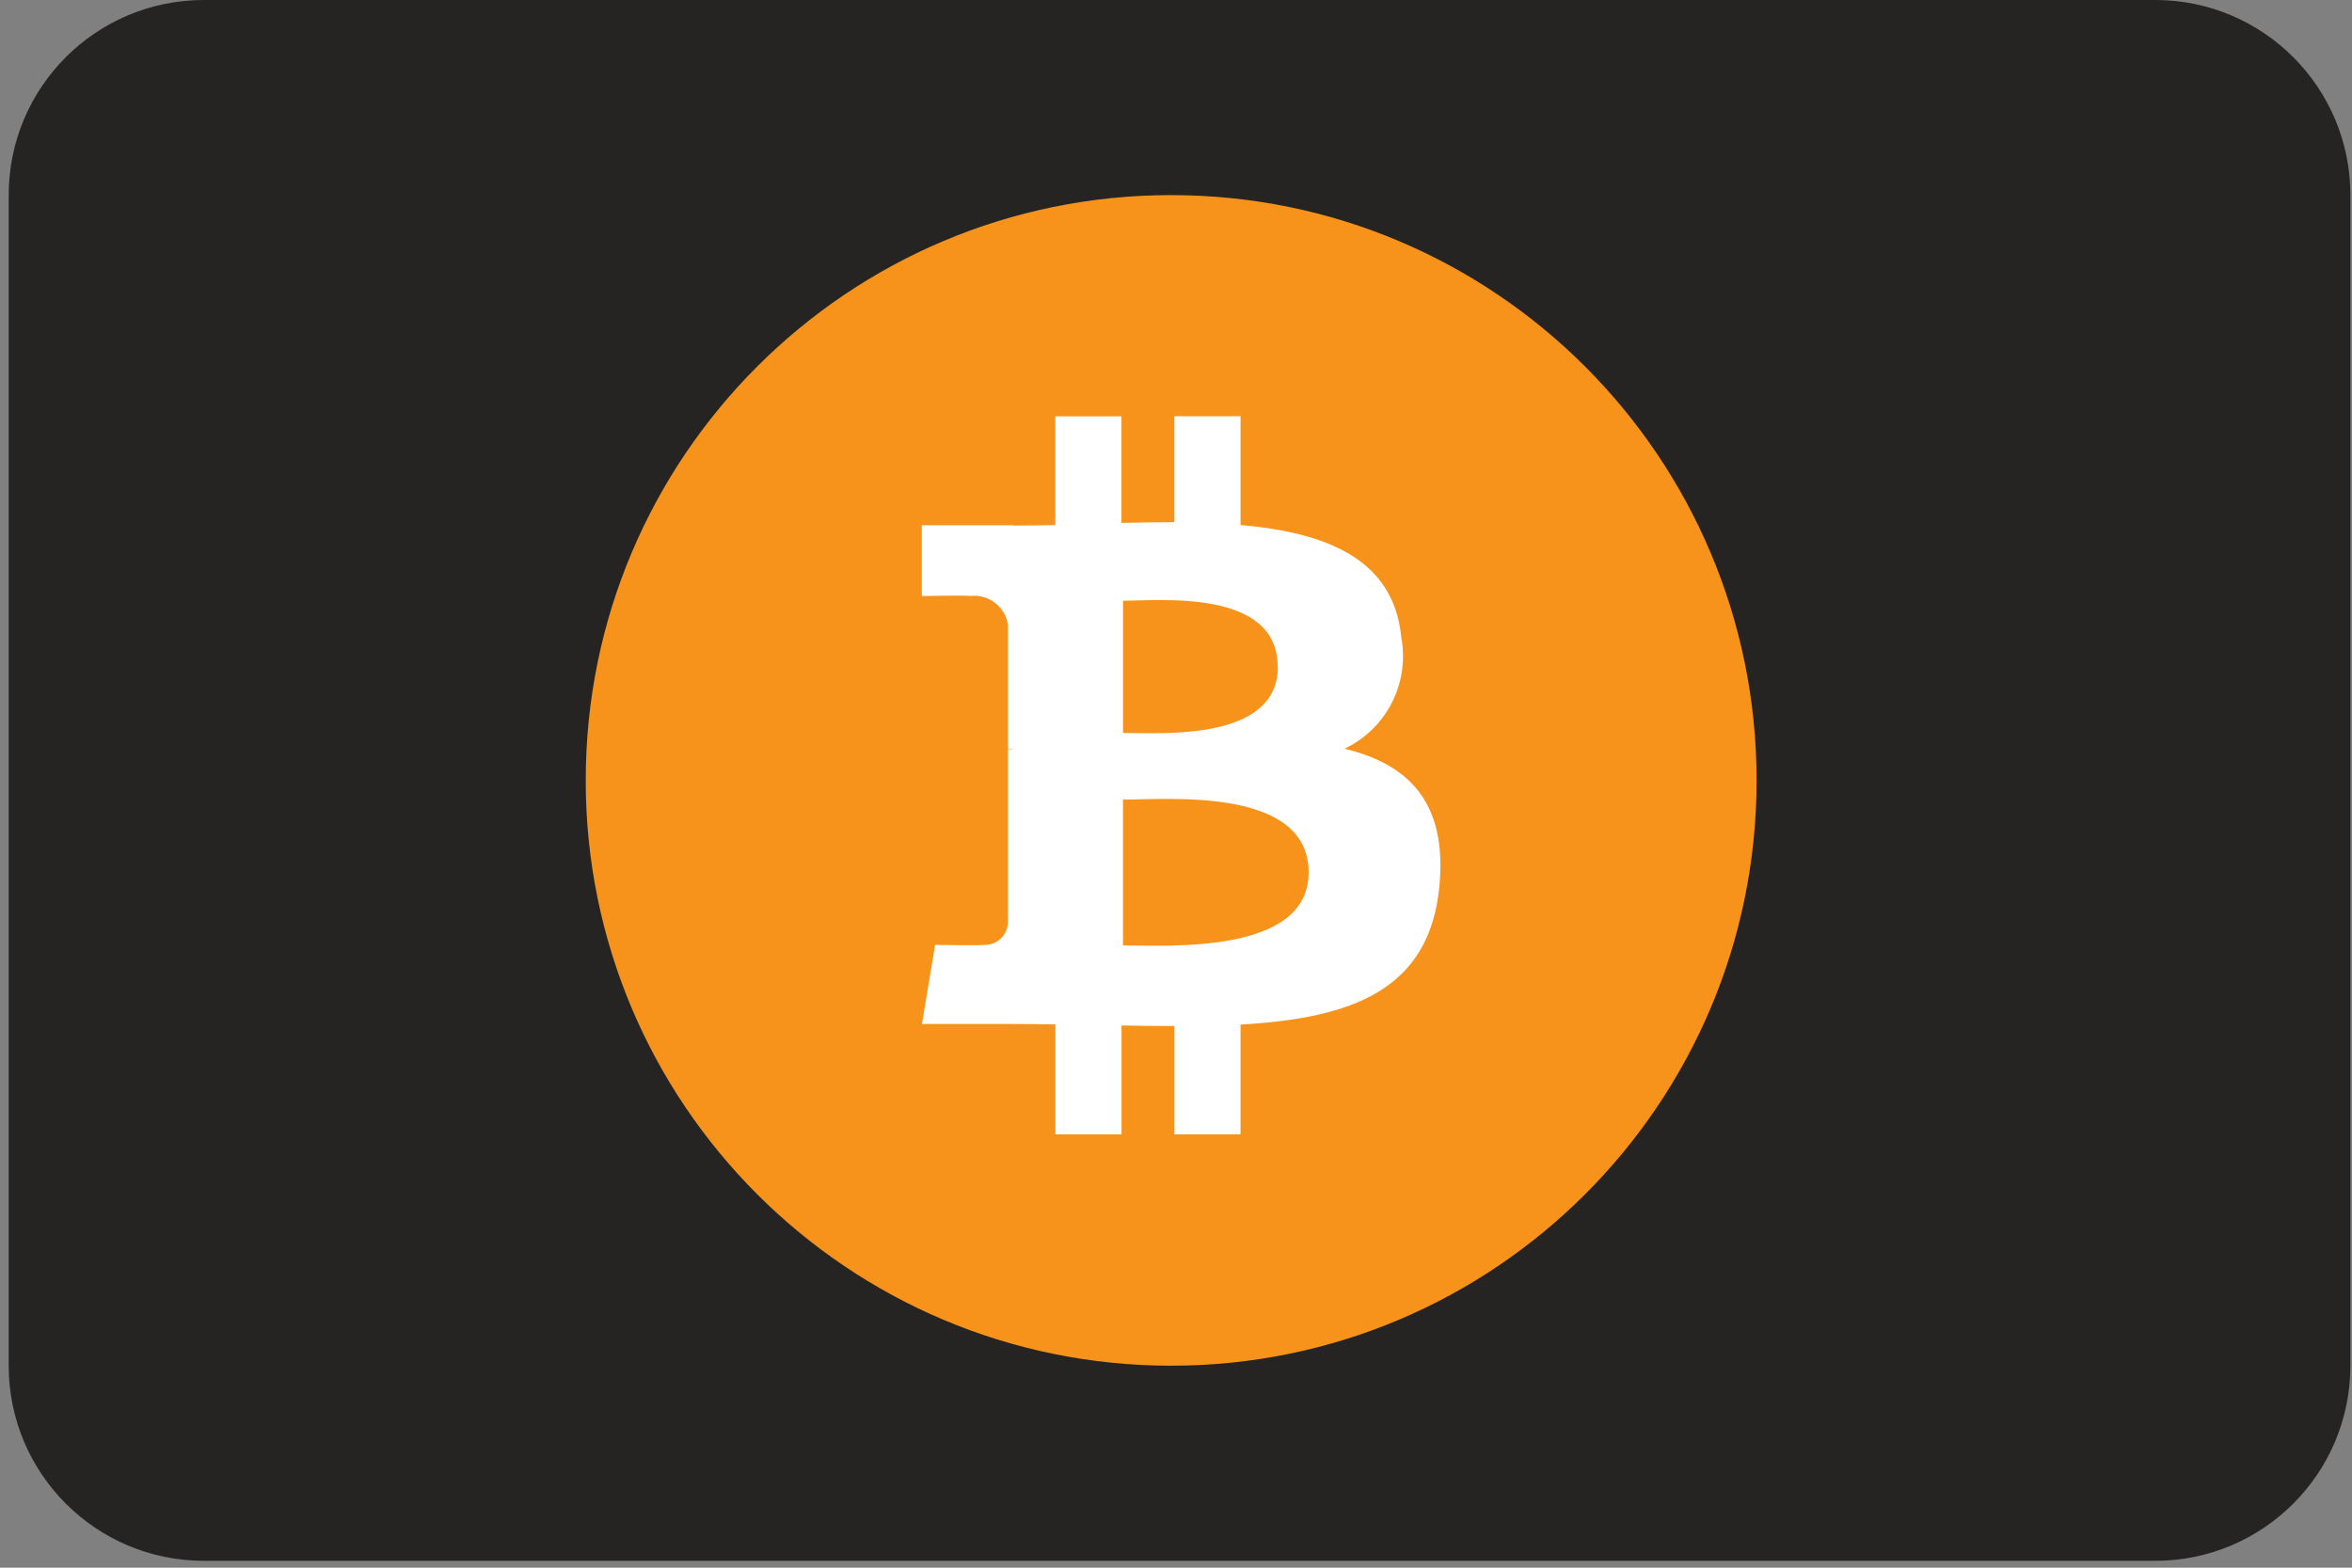 <svg width="93" height="62" viewBox="0 0 93 62" fill="none" xmlns="http://www.w3.org/2000/svg">
<rect x="0" y="0" width="93" height="62" fill="#808080" stroke="none"/>
<path d="M0.344 7.716C0.344 3.455 3.798 0 8.06 0H85.22C89.482 0 92.936 3.455 92.936 7.716V54.012C92.936 58.274 89.482 61.728 85.22 61.728H8.06C3.798 61.728 0.344 58.274 0.344 54.012V7.716Z" fill="#252422"/>
<path d="M69.457 30.874C69.452 43.659 59.082 54.018 46.298 54.012C33.515 54.007 23.155 43.639 23.16 30.854C23.165 18.074 33.526 7.717 46.306 7.716C59.091 7.715 69.455 18.079 69.457 30.864V30.874Z" fill="#F7931A"/>
<path d="M50.527 26.374C50.527 29.332 45.883 28.987 44.405 28.987V23.759C45.883 23.756 50.521 23.286 50.521 26.372L50.527 26.374ZM51.744 34.507C51.744 37.757 46.179 37.388 44.404 37.389V31.624C46.179 31.623 51.745 31.113 51.745 34.504L51.744 34.507ZM55.407 25.201C55.11 22.1 52.432 21.06 49.053 20.764V16.463H46.435V20.651C45.747 20.651 45.043 20.665 44.344 20.68V16.464H41.727V20.764C41.161 20.775 40.603 20.786 40.061 20.786V20.773H36.449V23.573C36.449 23.573 38.383 23.536 38.351 23.573C39.082 23.479 39.754 23.99 39.857 24.72V29.618C39.949 29.618 40.042 29.624 40.133 29.636H39.857V36.501C39.826 37.012 39.389 37.4 38.88 37.369H38.877C38.91 37.399 36.974 37.369 36.974 37.369L36.454 40.496H39.862C40.496 40.496 41.119 40.507 41.731 40.512V44.862H44.346V40.557C45.064 40.572 45.759 40.578 46.438 40.578V44.864H49.052V40.521C53.459 40.269 56.535 39.159 56.917 35.026C57.226 31.697 55.66 30.212 53.162 29.611C54.826 28.823 55.748 27.011 55.407 25.201Z" fill="white"/>
</svg>
